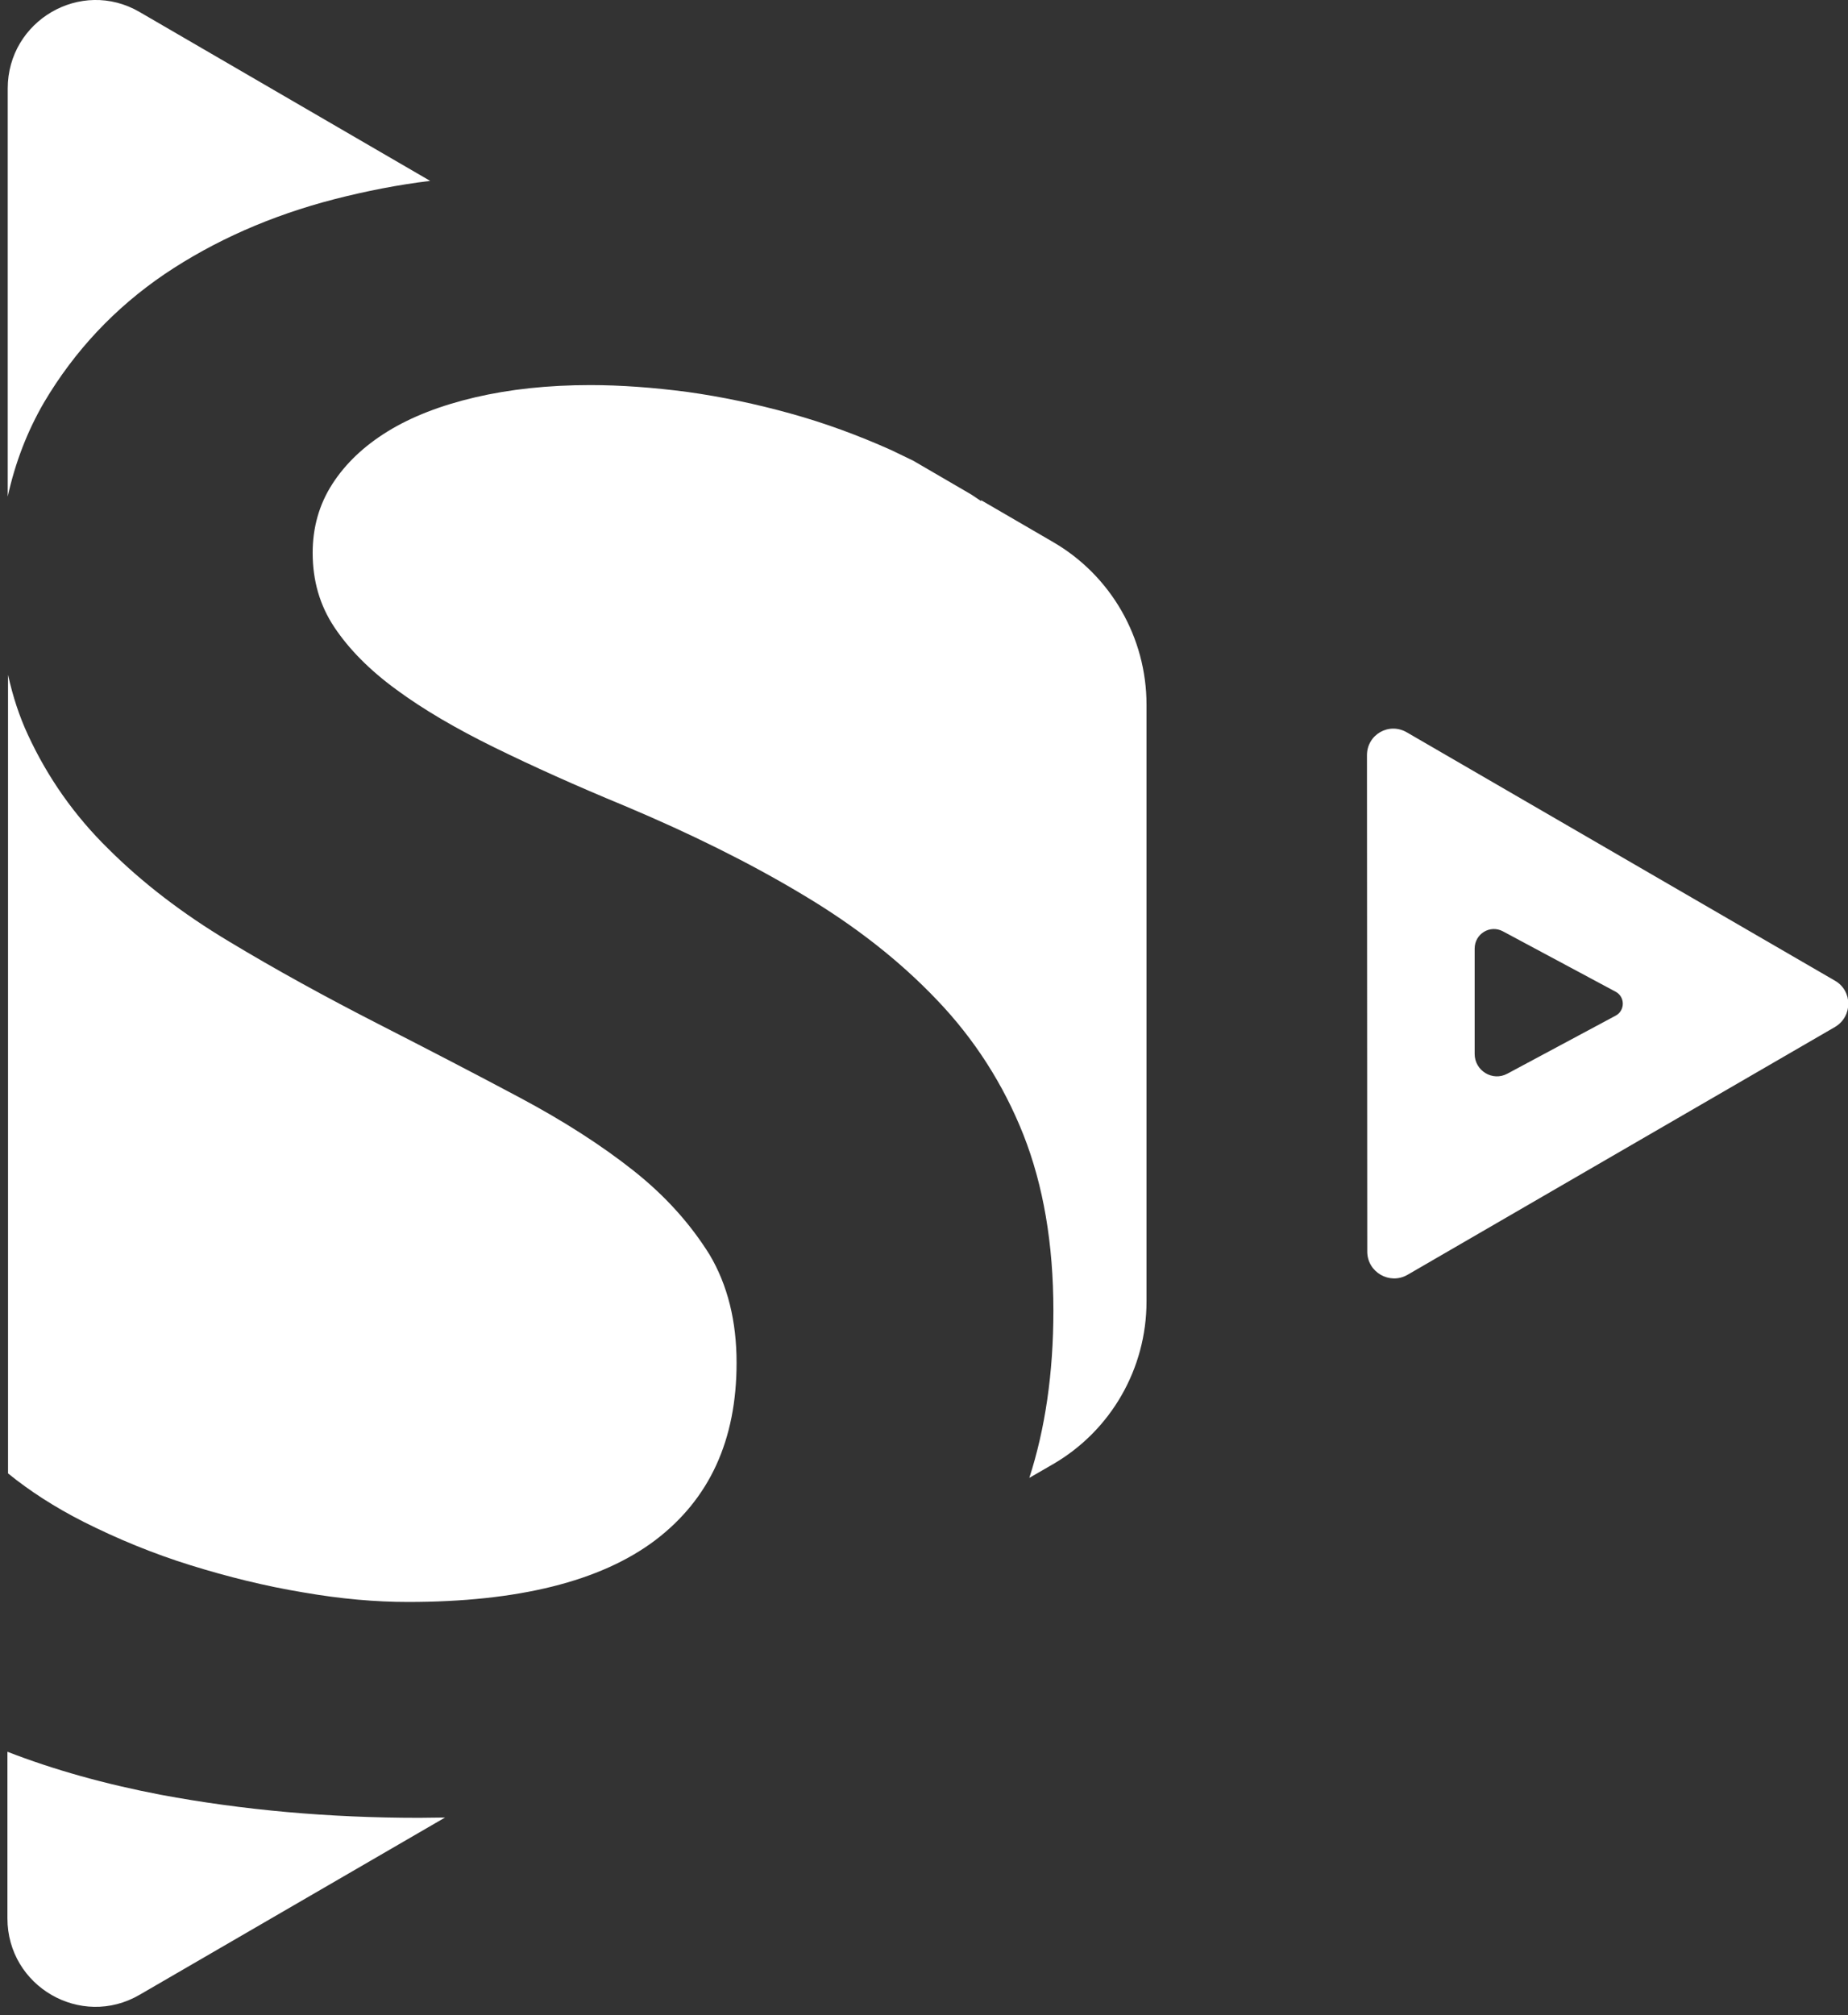 <svg width="100" height="109" viewBox="0 0 100 109"  xmlns="http://www.w3.org/2000/svg">
<rect x="0" y="0" width="100" height="109" fill="#333333" stroke="none"/>
<path d="M2.382 21.769C4.04 18.971 6.214 16.659 8.902 14.831C11.59 13.02 14.665 11.661 18.11 10.771C19.816 10.335 21.539 9.995 23.277 9.785L7.55 0.647C4.379 -1.197 0.418 1.116 0.418 4.787V26.864C0.821 25.02 1.481 23.322 2.382 21.769Z" fill="white"/>
<path d="M34.272 63.319C32.534 61.944 30.489 60.634 28.123 59.373C25.756 58.111 23.197 56.785 20.476 55.394C17.595 53.922 14.89 52.434 12.395 50.93C9.884 49.426 7.711 47.76 5.876 45.932C4.024 44.121 2.576 42.051 1.513 39.754C1.046 38.752 0.692 37.668 0.435 36.503V79.703C1.61 80.657 2.962 81.53 4.523 82.323C6.359 83.245 8.274 84.037 10.303 84.668C12.331 85.299 14.359 85.8 16.404 86.139C18.448 86.495 20.331 86.657 22.07 86.657C28.042 86.657 32.502 85.541 35.447 83.325C38.393 81.093 39.858 77.907 39.858 73.718C39.858 71.47 39.375 69.513 38.393 67.864C37.363 66.214 36.011 64.694 34.272 63.319Z" fill="white"/>
<path d="M73.97 40.854L73.986 67.702C73.986 68.818 75.193 69.513 76.159 68.963L99.292 55.556C100.258 54.989 100.258 53.599 99.292 53.049L76.143 39.625C75.161 39.043 73.97 39.738 73.97 40.854ZM81.326 50.38L87.427 53.647C87.943 53.922 87.943 54.666 87.427 54.941L81.568 58.079C80.763 58.515 79.797 57.917 79.797 57.011V51.318C79.797 50.51 80.634 50.008 81.326 50.38Z" fill="white"/>
<path d="M56.986 29.322L53.091 27.058V27.107C52.913 26.993 52.736 26.864 52.559 26.751L49.42 24.923C49.018 24.729 48.615 24.535 48.213 24.341C46.442 23.549 44.639 22.885 42.772 22.368C40.904 21.85 39.053 21.462 37.202 21.203C35.351 20.961 33.596 20.831 31.938 20.831C29.652 20.831 27.576 21.058 25.708 21.494C23.841 21.931 22.263 22.546 20.975 23.338C19.688 24.131 18.689 25.085 17.981 26.185C17.273 27.285 16.919 28.53 16.919 29.905C16.919 31.409 17.305 32.751 18.094 33.932C18.883 35.112 19.993 36.245 21.458 37.312C22.907 38.38 24.678 39.415 26.755 40.434C28.831 41.452 31.165 42.504 33.789 43.587C37.363 45.091 40.566 46.676 43.4 48.375C46.233 50.057 48.68 51.965 50.708 54.1C52.736 56.219 54.298 58.661 55.377 61.378C56.455 64.111 57.002 67.281 57.002 70.904C57.002 74.284 56.552 77.309 55.699 79.945L56.986 79.201C60.109 77.39 62.041 74.042 62.041 70.403V38.121C62.041 34.482 60.109 31.134 56.986 29.322Z" fill="white"/>
<path d="M22.682 98.334C17.788 98.334 13.136 97.914 8.709 97.089C5.666 96.507 2.898 95.73 0.402 94.76V103.769C0.402 107.456 4.379 109.753 7.55 107.909L24.082 98.318C23.616 98.318 23.149 98.334 22.682 98.334Z" fill="white"/>
</svg>
